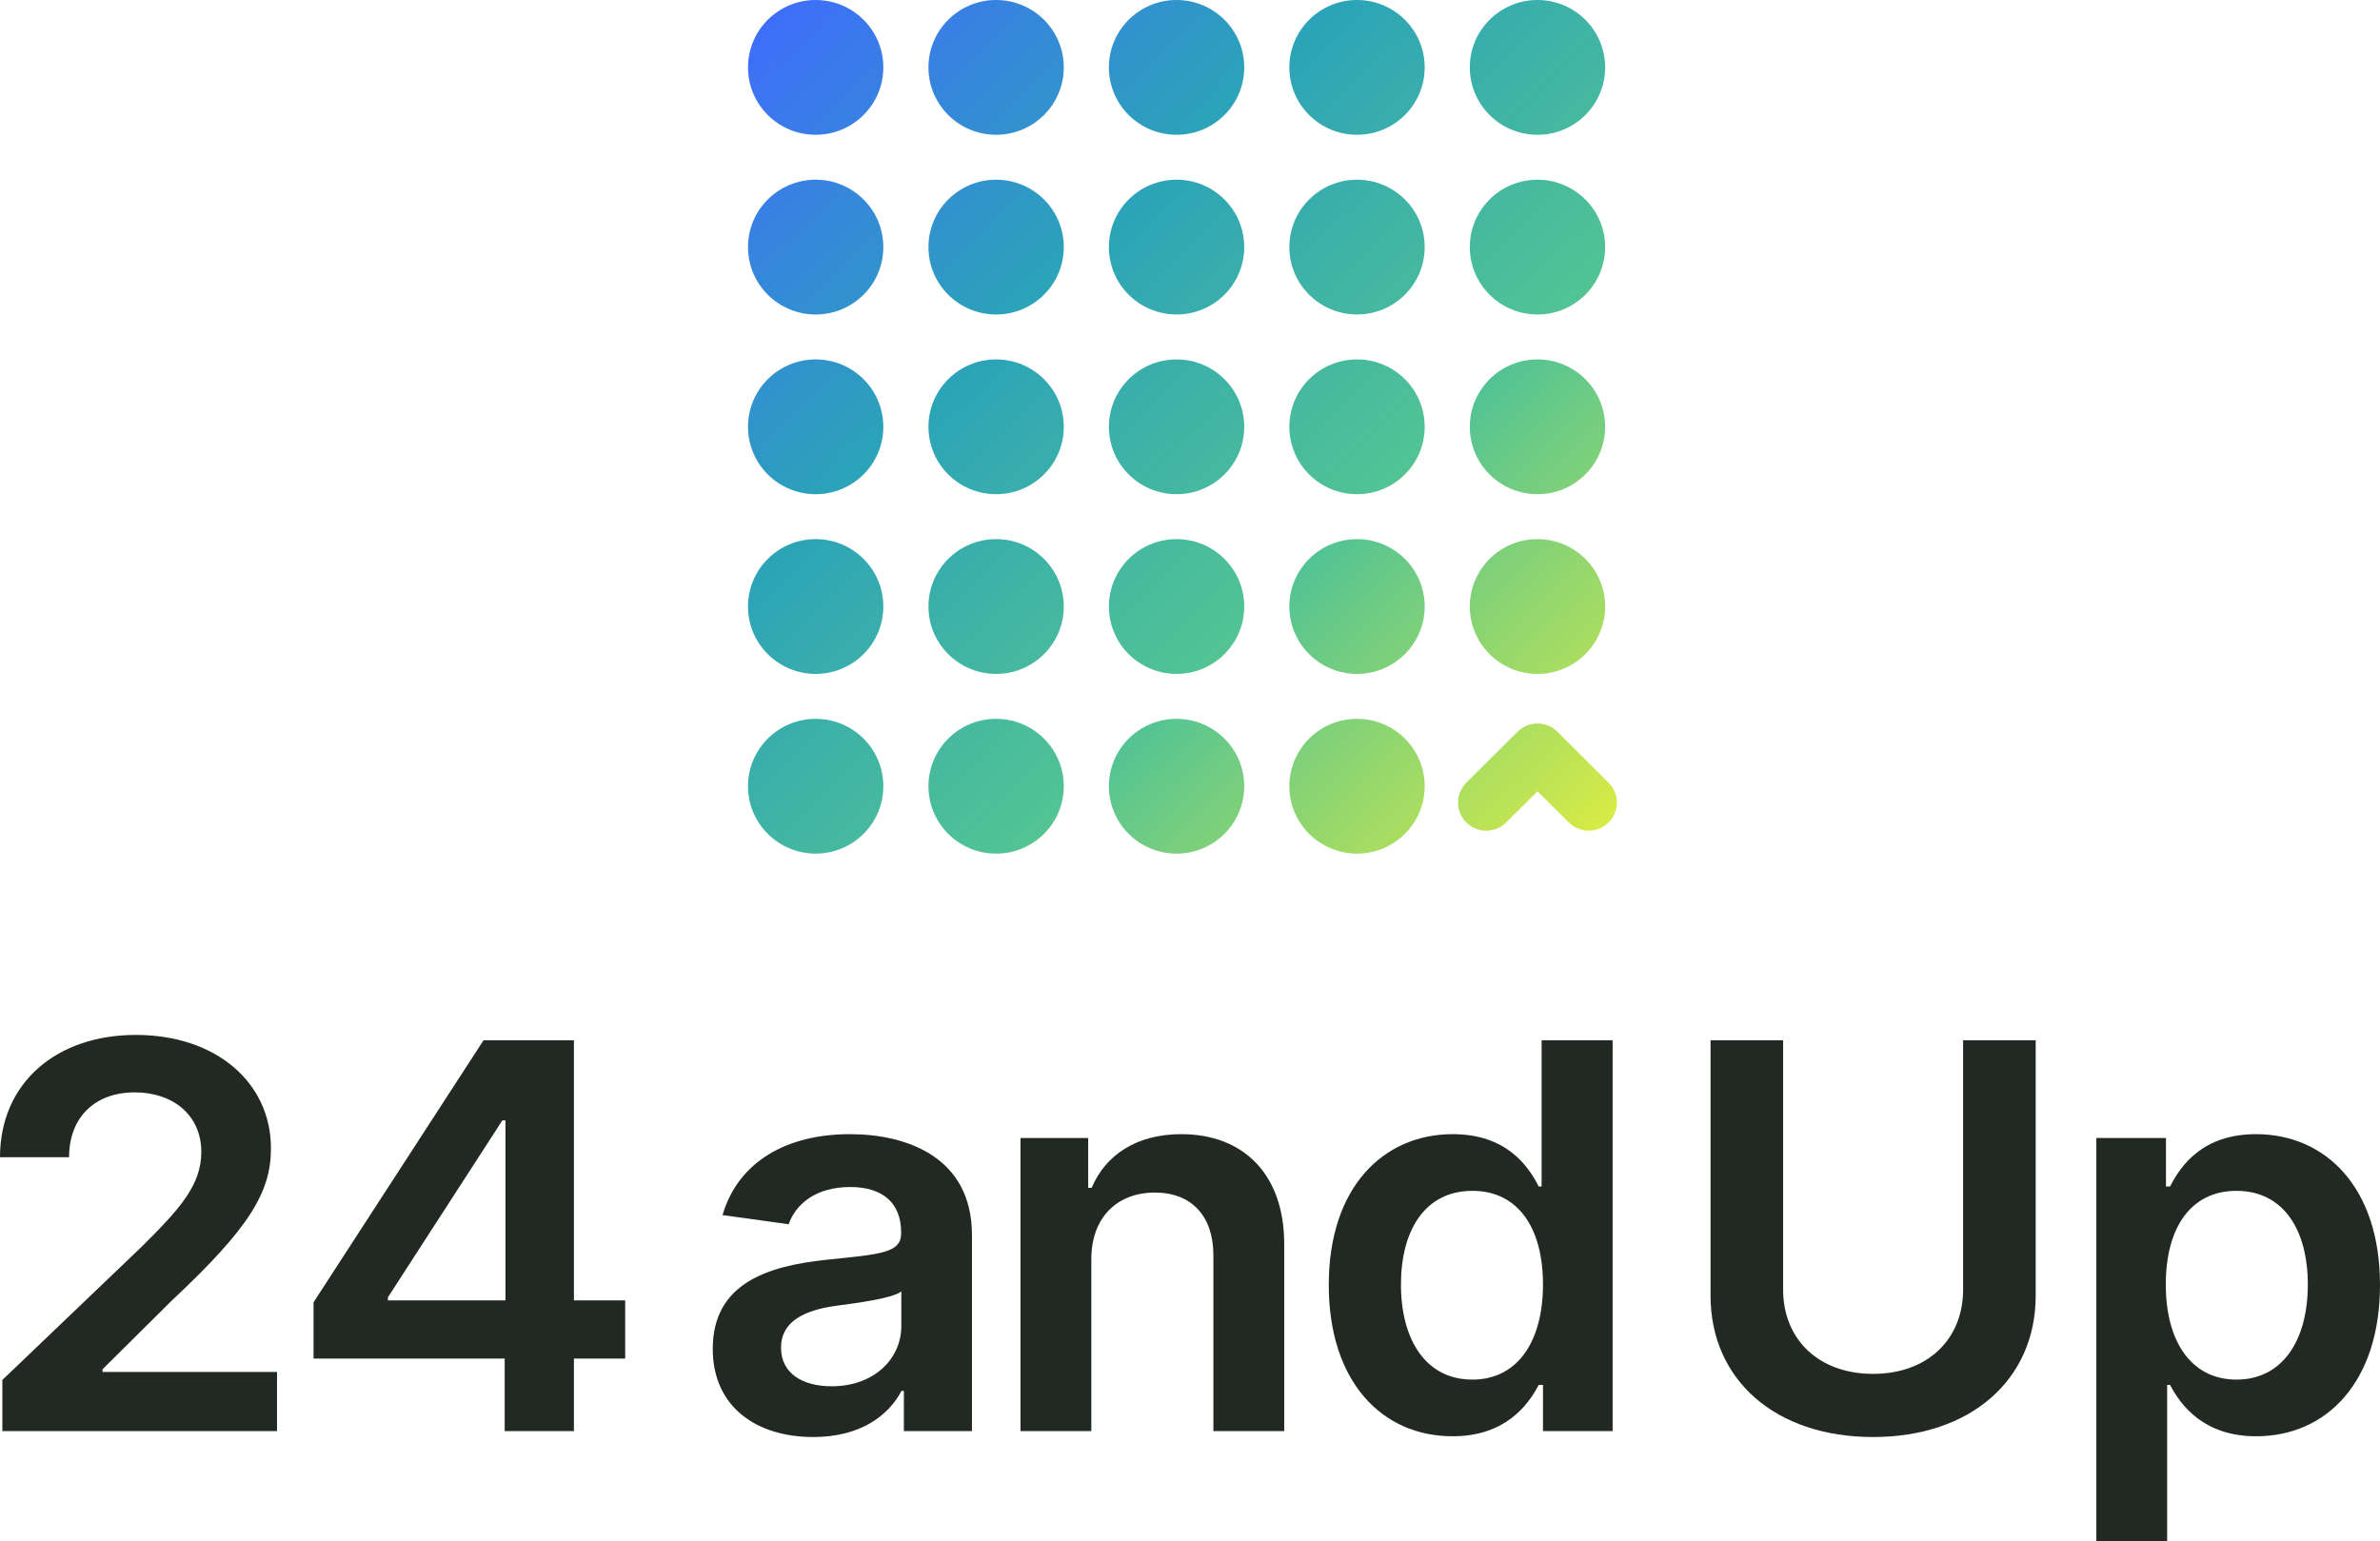 <svg width="315" height="204" viewBox="0 0 315 204" fill="none" xmlns="http://www.w3.org/2000/svg">
<path d="M116.912 8.921C116.912 13.848 112.903 17.842 107.956 17.842C103.01 17.842 99 13.848 99 8.921C99 3.994 103.01 6.5567e-06 107.956 6.5567e-06C112.903 6.5567e-06 116.912 3.994 116.912 8.921Z" fill="url(#paint0_linear_111_38)"/>
<path d="M116.912 32.71C116.912 37.637 112.903 41.631 107.956 41.631C103.01 41.631 99 37.637 99 32.71C99 27.783 103.01 23.789 107.956 23.789C112.903 23.789 116.912 27.783 116.912 32.71Z" fill="url(#paint1_linear_111_38)"/>
<path d="M116.912 56.5C116.912 61.427 112.903 65.421 107.956 65.421C103.01 65.421 99 61.427 99 56.5C99 51.573 103.01 47.579 107.956 47.579C112.903 47.579 116.912 51.573 116.912 56.5Z" fill="url(#paint2_linear_111_38)"/>
<path d="M116.912 80.289C116.912 85.216 112.903 89.21 107.956 89.21C103.01 89.21 99 85.216 99 80.289C99 75.362 103.01 71.368 107.956 71.368C112.903 71.368 116.912 75.362 116.912 80.289Z" fill="url(#paint3_linear_111_38)"/>
<path d="M116.912 104.079C116.912 109.006 112.903 113 107.956 113C103.01 113 99 109.006 99 104.079C99 99.152 103.01 95.158 107.956 95.158C112.903 95.158 116.912 99.152 116.912 104.079Z" fill="url(#paint4_linear_111_38)"/>
<path d="M140.795 8.921C140.795 13.848 136.786 17.842 131.839 17.842C126.893 17.842 122.883 13.848 122.883 8.921C122.883 3.994 126.893 0 131.839 0C136.786 0 140.795 3.994 140.795 8.921Z" fill="url(#paint5_linear_111_38)"/>
<path d="M140.795 32.71C140.795 37.637 136.786 41.631 131.839 41.631C126.893 41.631 122.883 37.637 122.883 32.71C122.883 27.783 126.893 23.789 131.839 23.789C136.786 23.789 140.795 27.783 140.795 32.71Z" fill="url(#paint6_linear_111_38)"/>
<path d="M140.795 56.5C140.795 61.427 136.786 65.421 131.839 65.421C126.893 65.421 122.883 61.427 122.883 56.5C122.883 51.573 126.893 47.579 131.839 47.579C136.786 47.579 140.795 51.573 140.795 56.5Z" fill="url(#paint7_linear_111_38)"/>
<path d="M140.795 80.289C140.795 85.216 136.786 89.21 131.839 89.21C126.893 89.21 122.883 85.216 122.883 80.289C122.883 75.362 126.893 71.368 131.839 71.368C136.786 71.368 140.795 75.362 140.795 80.289Z" fill="url(#paint8_linear_111_38)"/>
<path d="M140.795 104.079C140.795 109.006 136.786 113 131.839 113C126.893 113 122.883 109.006 122.883 104.079C122.883 99.152 126.893 95.158 131.839 95.158C136.786 95.158 140.795 99.152 140.795 104.079Z" fill="url(#paint9_linear_111_38)"/>
<path d="M164.679 8.921C164.679 13.848 160.669 17.842 155.723 17.842C150.776 17.842 146.766 13.848 146.766 8.921C146.766 3.994 150.776 0 155.723 0C160.669 0 164.679 3.994 164.679 8.921Z" fill="url(#paint10_linear_111_38)"/>
<path d="M164.679 32.71C164.679 37.637 160.669 41.631 155.723 41.631C150.776 41.631 146.766 37.637 146.766 32.71C146.766 27.783 150.776 23.789 155.723 23.789C160.669 23.789 164.679 27.783 164.679 32.71Z" fill="url(#paint11_linear_111_38)"/>
<path d="M164.679 56.5C164.679 61.427 160.669 65.421 155.723 65.421C150.776 65.421 146.766 61.427 146.766 56.5C146.766 51.573 150.776 47.579 155.723 47.579C160.669 47.579 164.679 51.573 164.679 56.5Z" fill="url(#paint12_linear_111_38)"/>
<path d="M164.679 80.289C164.679 85.216 160.669 89.21 155.723 89.21C150.776 89.21 146.766 85.216 146.766 80.289C146.766 75.362 150.776 71.368 155.723 71.368C160.669 71.368 164.679 75.362 164.679 80.289Z" fill="url(#paint13_linear_111_38)"/>
<path d="M164.679 104.079C164.679 109.006 160.669 113 155.723 113C150.776 113 146.766 109.006 146.766 104.079C146.766 99.152 150.776 95.158 155.723 95.158C160.669 95.158 164.679 99.152 164.679 104.079Z" fill="url(#paint14_linear_111_38)"/>
<path d="M188.562 8.921C188.562 13.848 184.552 17.842 179.606 17.842C174.659 17.842 170.65 13.848 170.65 8.921C170.65 3.994 174.659 0 179.606 0C184.552 0 188.562 3.994 188.562 8.921Z" fill="url(#paint15_linear_111_38)"/>
<path d="M188.562 32.71C188.562 37.637 184.552 41.631 179.606 41.631C174.659 41.631 170.65 37.637 170.65 32.71C170.65 27.783 174.659 23.789 179.606 23.789C184.552 23.789 188.562 27.783 188.562 32.71Z" fill="url(#paint16_linear_111_38)"/>
<path d="M188.562 56.5C188.562 61.427 184.552 65.421 179.606 65.421C174.659 65.421 170.65 61.427 170.65 56.5C170.65 51.573 174.659 47.579 179.606 47.579C184.552 47.579 188.562 51.573 188.562 56.5Z" fill="url(#paint17_linear_111_38)"/>
<path d="M188.562 80.289C188.562 85.216 184.552 89.21 179.606 89.21C174.659 89.21 170.65 85.216 170.65 80.289C170.65 75.362 174.659 71.368 179.606 71.368C184.552 71.368 188.562 75.362 188.562 80.289Z" fill="url(#paint18_linear_111_38)"/>
<path d="M188.562 104.079C188.562 109.006 184.552 113 179.606 113C174.659 113 170.65 109.006 170.65 104.079C170.65 99.152 174.659 95.158 179.606 95.158C184.552 95.158 188.562 99.152 188.562 104.079Z" fill="url(#paint19_linear_111_38)"/>
<path d="M212.445 8.921C212.445 13.848 208.435 17.842 203.489 17.842C198.543 17.842 194.533 13.848 194.533 8.921C194.533 3.994 198.543 0 203.489 0C208.435 0 212.445 3.994 212.445 8.921Z" fill="url(#paint20_linear_111_38)"/>
<path d="M212.445 32.71C212.445 37.637 208.435 41.631 203.489 41.631C198.543 41.631 194.533 37.637 194.533 32.71C194.533 27.783 198.543 23.789 203.489 23.789C208.435 23.789 212.445 27.783 212.445 32.71Z" fill="url(#paint21_linear_111_38)"/>
<path d="M212.445 56.5C212.445 61.427 208.435 65.421 203.489 65.421C198.543 65.421 194.533 61.427 194.533 56.5C194.533 51.573 198.543 47.579 203.489 47.579C208.435 47.579 212.445 51.573 212.445 56.5Z" fill="url(#paint22_linear_111_38)"/>
<path d="M212.445 80.289C212.445 85.216 208.435 89.21 203.489 89.21C198.543 89.21 194.533 85.216 194.533 80.289C194.533 75.362 198.543 71.368 203.489 71.368C208.435 71.368 212.445 75.362 212.445 80.289Z" fill="url(#paint23_linear_111_38)"/>
<path fill-rule="evenodd" clip-rule="evenodd" d="M194.071 108.875C192.613 107.424 192.613 105.07 194.071 103.619L200.85 96.866C202.308 95.414 204.67 95.414 206.128 96.866L212.907 103.619C214.364 105.07 214.364 107.424 212.907 108.875C211.45 110.327 209.087 110.327 207.63 108.875L203.489 104.751L199.348 108.875C197.891 110.327 195.528 110.327 194.071 108.875Z" fill="url(#paint24_linear_111_38)"/>
<path d="M0.311 189.448H36.664V181.616H13.568V181.262L22.708 172.193C33.013 162.542 35.861 157.843 35.861 152.007C35.861 143.341 28.637 137 17.969 137C7.457 137 0 143.367 0 153.194H9.14C9.14 147.914 12.558 144.604 17.84 144.604C22.889 144.604 26.643 147.611 26.643 152.487C26.643 156.807 23.951 159.889 18.72 165.068L0.311 182.677V189.448Z" fill="#222922"/>
<path d="M41.499 179.848H66.796V189.448H75.962V179.848H82.746V172.142H75.962V137.707H64L41.499 172.395V179.848ZM66.9 172.142H51.338V171.738L66.486 148.318H66.9V172.142Z" fill="#222922"/>
<path d="M107.643 190.231C113.883 190.231 117.611 187.376 119.32 184.117H119.631V189.448H128.641V163.477C128.641 153.219 120.071 150.137 112.485 150.137C104.121 150.137 97.7 153.775 95.629 160.849L104.38 162.062C105.312 159.409 107.953 157.135 112.536 157.135C116.886 157.135 119.268 159.308 119.268 163.123V163.275C119.268 165.902 116.446 166.028 109.429 166.761C101.713 167.569 94.334 169.818 94.334 178.559C94.334 186.189 100.056 190.231 107.643 190.231ZM110.077 183.511C106.167 183.511 103.37 181.768 103.37 178.408C103.37 174.896 106.503 173.431 110.698 172.85C113.158 172.521 118.077 171.915 119.294 170.955V175.528C119.294 179.848 115.721 183.511 110.077 183.511Z" fill="#222922"/>
<path d="M144.439 166.71C144.439 161.102 147.909 157.868 152.854 157.868C157.696 157.868 160.596 160.975 160.596 166.155V189.448H169.969V164.74C169.995 155.443 164.558 150.137 156.35 150.137C150.395 150.137 146.304 152.916 144.491 157.236H144.025V150.643H135.066V189.448H144.439V166.71Z" fill="#222922"/>
<path d="M192.256 190.13C199.092 190.13 202.173 186.164 203.649 183.334H204.219V189.448H213.436V137.707H204.038V157.06H203.649C202.225 154.255 199.299 150.137 192.282 150.137C183.091 150.137 175.867 157.161 175.867 170.096C175.867 182.879 182.883 190.13 192.256 190.13ZM194.872 182.627C188.683 182.627 185.421 177.321 185.421 170.045C185.421 162.82 188.632 157.641 194.872 157.641C200.905 157.641 204.219 162.517 204.219 170.045C204.219 177.574 200.853 182.627 194.872 182.627Z" fill="#222922"/>
<path d="M259.823 137.707V170.727C259.823 177.22 255.188 181.869 247.912 181.869C240.611 181.869 236.002 177.22 236.002 170.727V137.707H226.396V171.511C226.396 182.627 234.94 190.231 247.912 190.231C260.833 190.231 269.429 182.627 269.429 171.511V137.707H259.823Z" fill="#222922"/>
<path d="M277.456 204H286.829V183.334H287.217C288.693 186.164 291.774 190.13 298.61 190.13C307.983 190.13 315 182.879 315 170.096C315 157.161 307.776 150.137 298.584 150.137C291.567 150.137 288.641 154.255 287.217 157.06H286.674V150.643H277.456V204ZM286.648 170.045C286.648 162.517 289.962 157.641 295.995 157.641C302.235 157.641 305.446 162.82 305.446 170.045C305.446 177.321 302.183 182.627 295.995 182.627C290.014 182.627 286.648 177.574 286.648 170.045Z" fill="#222922"/>
<defs>
<linearGradient id="paint0_linear_111_38" x1="99" y1="0" x2="211.983" y2="114.982" gradientUnits="userSpaceOnUse">
<stop stop-color="#406AFF"/>
<stop offset="0.337" stop-color="#2BA3B8"/>
<stop offset="0.65" stop-color="#52C394"/>
<stop offset="0.999" stop-color="#E0EE40"/>
<stop offset="1" stop-color="#E0EE40"/>
</linearGradient>
<linearGradient id="paint1_linear_111_38" x1="99" y1="0" x2="211.983" y2="114.982" gradientUnits="userSpaceOnUse">
<stop stop-color="#406AFF"/>
<stop offset="0.337" stop-color="#2BA3B8"/>
<stop offset="0.65" stop-color="#52C394"/>
<stop offset="0.999" stop-color="#E0EE40"/>
<stop offset="1" stop-color="#E0EE40"/>
</linearGradient>
<linearGradient id="paint2_linear_111_38" x1="99" y1="0" x2="211.983" y2="114.982" gradientUnits="userSpaceOnUse">
<stop stop-color="#406AFF"/>
<stop offset="0.337" stop-color="#2BA3B8"/>
<stop offset="0.65" stop-color="#52C394"/>
<stop offset="0.999" stop-color="#E0EE40"/>
<stop offset="1" stop-color="#E0EE40"/>
</linearGradient>
<linearGradient id="paint3_linear_111_38" x1="99" y1="0" x2="211.983" y2="114.982" gradientUnits="userSpaceOnUse">
<stop stop-color="#406AFF"/>
<stop offset="0.337" stop-color="#2BA3B8"/>
<stop offset="0.65" stop-color="#52C394"/>
<stop offset="0.999" stop-color="#E0EE40"/>
<stop offset="1" stop-color="#E0EE40"/>
</linearGradient>
<linearGradient id="paint4_linear_111_38" x1="99" y1="0" x2="211.983" y2="114.982" gradientUnits="userSpaceOnUse">
<stop stop-color="#406AFF"/>
<stop offset="0.337" stop-color="#2BA3B8"/>
<stop offset="0.65" stop-color="#52C394"/>
<stop offset="0.999" stop-color="#E0EE40"/>
<stop offset="1" stop-color="#E0EE40"/>
</linearGradient>
<linearGradient id="paint5_linear_111_38" x1="99" y1="0" x2="211.983" y2="114.982" gradientUnits="userSpaceOnUse">
<stop stop-color="#406AFF"/>
<stop offset="0.337" stop-color="#2BA3B8"/>
<stop offset="0.65" stop-color="#52C394"/>
<stop offset="0.999" stop-color="#E0EE40"/>
<stop offset="1" stop-color="#E0EE40"/>
</linearGradient>
<linearGradient id="paint6_linear_111_38" x1="99" y1="0" x2="211.983" y2="114.982" gradientUnits="userSpaceOnUse">
<stop stop-color="#406AFF"/>
<stop offset="0.337" stop-color="#2BA3B8"/>
<stop offset="0.65" stop-color="#52C394"/>
<stop offset="0.999" stop-color="#E0EE40"/>
<stop offset="1" stop-color="#E0EE40"/>
</linearGradient>
<linearGradient id="paint7_linear_111_38" x1="99" y1="0" x2="211.983" y2="114.982" gradientUnits="userSpaceOnUse">
<stop stop-color="#406AFF"/>
<stop offset="0.337" stop-color="#2BA3B8"/>
<stop offset="0.65" stop-color="#52C394"/>
<stop offset="0.999" stop-color="#E0EE40"/>
<stop offset="1" stop-color="#E0EE40"/>
</linearGradient>
<linearGradient id="paint8_linear_111_38" x1="99" y1="0" x2="211.983" y2="114.982" gradientUnits="userSpaceOnUse">
<stop stop-color="#406AFF"/>
<stop offset="0.337" stop-color="#2BA3B8"/>
<stop offset="0.65" stop-color="#52C394"/>
<stop offset="0.999" stop-color="#E0EE40"/>
<stop offset="1" stop-color="#E0EE40"/>
</linearGradient>
<linearGradient id="paint9_linear_111_38" x1="99" y1="0" x2="211.983" y2="114.982" gradientUnits="userSpaceOnUse">
<stop stop-color="#406AFF"/>
<stop offset="0.337" stop-color="#2BA3B8"/>
<stop offset="0.65" stop-color="#52C394"/>
<stop offset="0.999" stop-color="#E0EE40"/>
<stop offset="1" stop-color="#E0EE40"/>
</linearGradient>
<linearGradient id="paint10_linear_111_38" x1="99" y1="0" x2="211.983" y2="114.982" gradientUnits="userSpaceOnUse">
<stop stop-color="#406AFF"/>
<stop offset="0.337" stop-color="#2BA3B8"/>
<stop offset="0.65" stop-color="#52C394"/>
<stop offset="0.999" stop-color="#E0EE40"/>
<stop offset="1" stop-color="#E0EE40"/>
</linearGradient>
<linearGradient id="paint11_linear_111_38" x1="99" y1="0" x2="211.983" y2="114.982" gradientUnits="userSpaceOnUse">
<stop stop-color="#406AFF"/>
<stop offset="0.337" stop-color="#2BA3B8"/>
<stop offset="0.65" stop-color="#52C394"/>
<stop offset="0.999" stop-color="#E0EE40"/>
<stop offset="1" stop-color="#E0EE40"/>
</linearGradient>
<linearGradient id="paint12_linear_111_38" x1="99" y1="0" x2="211.983" y2="114.982" gradientUnits="userSpaceOnUse">
<stop stop-color="#406AFF"/>
<stop offset="0.337" stop-color="#2BA3B8"/>
<stop offset="0.65" stop-color="#52C394"/>
<stop offset="0.999" stop-color="#E0EE40"/>
<stop offset="1" stop-color="#E0EE40"/>
</linearGradient>
<linearGradient id="paint13_linear_111_38" x1="99" y1="0" x2="211.983" y2="114.982" gradientUnits="userSpaceOnUse">
<stop stop-color="#406AFF"/>
<stop offset="0.337" stop-color="#2BA3B8"/>
<stop offset="0.65" stop-color="#52C394"/>
<stop offset="0.999" stop-color="#E0EE40"/>
<stop offset="1" stop-color="#E0EE40"/>
</linearGradient>
<linearGradient id="paint14_linear_111_38" x1="99" y1="0" x2="211.983" y2="114.982" gradientUnits="userSpaceOnUse">
<stop stop-color="#406AFF"/>
<stop offset="0.337" stop-color="#2BA3B8"/>
<stop offset="0.65" stop-color="#52C394"/>
<stop offset="0.999" stop-color="#E0EE40"/>
<stop offset="1" stop-color="#E0EE40"/>
</linearGradient>
<linearGradient id="paint15_linear_111_38" x1="99" y1="0" x2="211.983" y2="114.982" gradientUnits="userSpaceOnUse">
<stop stop-color="#406AFF"/>
<stop offset="0.337" stop-color="#2BA3B8"/>
<stop offset="0.65" stop-color="#52C394"/>
<stop offset="0.999" stop-color="#E0EE40"/>
<stop offset="1" stop-color="#E0EE40"/>
</linearGradient>
<linearGradient id="paint16_linear_111_38" x1="99" y1="0" x2="211.983" y2="114.982" gradientUnits="userSpaceOnUse">
<stop stop-color="#406AFF"/>
<stop offset="0.337" stop-color="#2BA3B8"/>
<stop offset="0.65" stop-color="#52C394"/>
<stop offset="0.999" stop-color="#E0EE40"/>
<stop offset="1" stop-color="#E0EE40"/>
</linearGradient>
<linearGradient id="paint17_linear_111_38" x1="99" y1="0" x2="211.983" y2="114.982" gradientUnits="userSpaceOnUse">
<stop stop-color="#406AFF"/>
<stop offset="0.337" stop-color="#2BA3B8"/>
<stop offset="0.65" stop-color="#52C394"/>
<stop offset="0.999" stop-color="#E0EE40"/>
<stop offset="1" stop-color="#E0EE40"/>
</linearGradient>
<linearGradient id="paint18_linear_111_38" x1="99" y1="0" x2="211.983" y2="114.982" gradientUnits="userSpaceOnUse">
<stop stop-color="#406AFF"/>
<stop offset="0.337" stop-color="#2BA3B8"/>
<stop offset="0.65" stop-color="#52C394"/>
<stop offset="0.999" stop-color="#E0EE40"/>
<stop offset="1" stop-color="#E0EE40"/>
</linearGradient>
<linearGradient id="paint19_linear_111_38" x1="99" y1="0" x2="211.983" y2="114.982" gradientUnits="userSpaceOnUse">
<stop stop-color="#406AFF"/>
<stop offset="0.337" stop-color="#2BA3B8"/>
<stop offset="0.65" stop-color="#52C394"/>
<stop offset="0.999" stop-color="#E0EE40"/>
<stop offset="1" stop-color="#E0EE40"/>
</linearGradient>
<linearGradient id="paint20_linear_111_38" x1="99" y1="0" x2="211.983" y2="114.982" gradientUnits="userSpaceOnUse">
<stop stop-color="#406AFF"/>
<stop offset="0.337" stop-color="#2BA3B8"/>
<stop offset="0.65" stop-color="#52C394"/>
<stop offset="0.999" stop-color="#E0EE40"/>
<stop offset="1" stop-color="#E0EE40"/>
</linearGradient>
<linearGradient id="paint21_linear_111_38" x1="99" y1="0" x2="211.983" y2="114.982" gradientUnits="userSpaceOnUse">
<stop stop-color="#406AFF"/>
<stop offset="0.337" stop-color="#2BA3B8"/>
<stop offset="0.65" stop-color="#52C394"/>
<stop offset="0.999" stop-color="#E0EE40"/>
<stop offset="1" stop-color="#E0EE40"/>
</linearGradient>
<linearGradient id="paint22_linear_111_38" x1="99" y1="0" x2="211.983" y2="114.982" gradientUnits="userSpaceOnUse">
<stop stop-color="#406AFF"/>
<stop offset="0.337" stop-color="#2BA3B8"/>
<stop offset="0.65" stop-color="#52C394"/>
<stop offset="0.999" stop-color="#E0EE40"/>
<stop offset="1" stop-color="#E0EE40"/>
</linearGradient>
<linearGradient id="paint23_linear_111_38" x1="99" y1="0" x2="211.983" y2="114.982" gradientUnits="userSpaceOnUse">
<stop stop-color="#406AFF"/>
<stop offset="0.337" stop-color="#2BA3B8"/>
<stop offset="0.65" stop-color="#52C394"/>
<stop offset="0.999" stop-color="#E0EE40"/>
<stop offset="1" stop-color="#E0EE40"/>
</linearGradient>
<linearGradient id="paint24_linear_111_38" x1="99" y1="0" x2="211.983" y2="114.982" gradientUnits="userSpaceOnUse">
<stop stop-color="#406AFF"/>
<stop offset="0.337" stop-color="#2BA3B8"/>
<stop offset="0.65" stop-color="#52C394"/>
<stop offset="0.999" stop-color="#E0EE40"/>
<stop offset="1" stop-color="#E0EE40"/>
</linearGradient>
</defs>
</svg>
